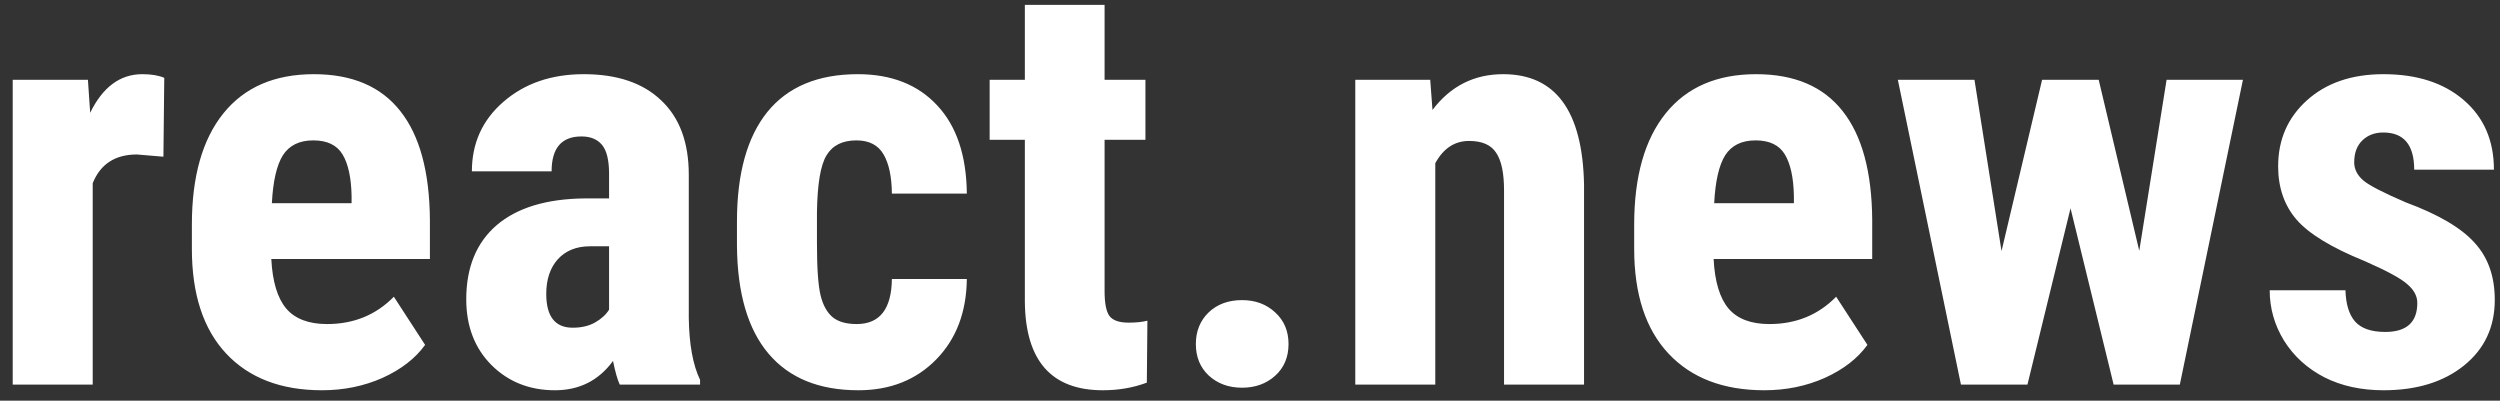 <svg width="156" height="25" viewBox="0 0 156 25" fill="none" xmlns="http://www.w3.org/2000/svg">
<rect x="0" y="0" width="156" height="25" fill="#333333" stroke="none"/>
<path d="M10.197 9.779L8.545 9.639C7.186 9.639 6.266 10.236 5.785 11.432V24H0.793V4.98H5.486L5.627 7.037C6.412 5.432 7.496 4.629 8.879 4.629C9.441 4.629 9.898 4.705 10.25 4.857L10.197 9.779ZM20.094 24.352C17.539 24.352 15.547 23.59 14.117 22.066C12.688 20.543 11.973 18.363 11.973 15.527V14.016C11.973 11.016 12.629 8.701 13.941 7.072C15.254 5.443 17.135 4.629 19.584 4.629C21.975 4.629 23.773 5.396 24.98 6.932C26.188 8.455 26.803 10.717 26.826 13.717V16.16H16.93C17 17.566 17.311 18.598 17.861 19.254C18.412 19.898 19.262 20.221 20.41 20.221C22.074 20.221 23.463 19.652 24.576 18.516L26.527 21.521C25.918 22.365 25.033 23.051 23.873 23.578C22.713 24.094 21.453 24.352 20.094 24.352ZM16.965 12.68H21.939V12.223C21.916 11.086 21.729 10.225 21.377 9.639C21.025 9.053 20.416 8.76 19.549 8.76C18.682 8.76 18.049 9.07 17.65 9.691C17.264 10.312 17.035 11.309 16.965 12.68ZM38.674 24C38.533 23.707 38.393 23.215 38.252 22.523C37.361 23.742 36.154 24.352 34.631 24.352C33.037 24.352 31.713 23.824 30.658 22.77C29.615 21.715 29.094 20.35 29.094 18.674C29.094 16.682 29.727 15.141 30.992 14.051C32.27 12.961 34.103 12.404 36.494 12.381H38.006V10.852C38.006 9.996 37.859 9.393 37.566 9.041C37.273 8.689 36.846 8.514 36.283 8.514C35.041 8.514 34.42 9.24 34.42 10.693H29.445C29.445 8.936 30.102 7.488 31.414 6.352C32.738 5.203 34.408 4.629 36.424 4.629C38.51 4.629 40.121 5.174 41.258 6.264C42.406 7.342 42.98 8.889 42.98 10.904V19.852C43.004 21.492 43.238 22.775 43.684 23.701V24H38.674ZM35.738 20.449C36.289 20.449 36.758 20.338 37.145 20.115C37.531 19.893 37.818 19.629 38.006 19.324V15.369H36.81C35.967 15.369 35.299 15.639 34.807 16.178C34.326 16.717 34.086 17.438 34.086 18.34C34.086 19.746 34.637 20.449 35.738 20.449ZM53.457 20.221C54.898 20.221 55.631 19.283 55.654 17.408H60.33C60.307 19.482 59.668 21.158 58.414 22.436C57.16 23.713 55.543 24.352 53.562 24.352C51.113 24.352 49.244 23.59 47.955 22.066C46.666 20.543 46.01 18.299 45.986 15.334V13.822C45.986 10.834 46.619 8.555 47.885 6.984C49.162 5.414 51.043 4.629 53.527 4.629C55.625 4.629 57.277 5.279 58.484 6.58C59.691 7.869 60.307 9.703 60.33 12.082H55.654C55.643 11.016 55.467 10.195 55.127 9.621C54.787 9.047 54.225 8.76 53.44 8.76C52.572 8.76 51.951 9.07 51.576 9.691C51.201 10.301 51.002 11.49 50.978 13.26V15.193C50.978 16.74 51.055 17.824 51.207 18.445C51.359 19.055 51.611 19.506 51.963 19.799C52.315 20.08 52.812 20.221 53.457 20.221ZM68.926 0.305V4.98H71.475V8.725H68.926V18.164C68.926 18.914 69.025 19.43 69.225 19.711C69.436 19.992 69.834 20.133 70.42 20.133C70.9 20.133 71.293 20.092 71.598 20.01L71.562 23.877C70.719 24.193 69.805 24.352 68.82 24.352C65.609 24.352 63.986 22.512 63.951 18.832V8.725H61.754V4.98H63.951V0.305H68.926ZM74.621 21.469C74.621 20.672 74.885 20.016 75.412 19.5C75.951 18.984 76.648 18.727 77.504 18.727C78.336 18.727 79.027 18.984 79.578 19.5C80.129 20.004 80.404 20.66 80.404 21.469C80.404 22.289 80.123 22.951 79.561 23.455C79.01 23.947 78.324 24.193 77.504 24.193C76.672 24.193 75.981 23.941 75.43 23.438C74.891 22.934 74.621 22.277 74.621 21.469ZM89.246 4.98L89.387 6.861C90.512 5.373 91.982 4.629 93.799 4.629C97.068 4.629 98.75 6.92 98.844 11.502V24H93.852V11.871C93.852 10.793 93.688 10.014 93.359 9.533C93.043 9.041 92.481 8.795 91.672 8.795C90.769 8.795 90.066 9.258 89.562 10.184V24H84.57V4.98H89.246ZM110.094 24.352C107.539 24.352 105.547 23.59 104.117 22.066C102.688 20.543 101.973 18.363 101.973 15.527V14.016C101.973 11.016 102.629 8.701 103.941 7.072C105.254 5.443 107.135 4.629 109.584 4.629C111.975 4.629 113.773 5.396 114.98 6.932C116.188 8.455 116.803 10.717 116.826 13.717V16.16H106.93C107 17.566 107.311 18.598 107.861 19.254C108.412 19.898 109.262 20.221 110.41 20.221C112.074 20.221 113.463 19.652 114.576 18.516L116.527 21.521C115.918 22.365 115.033 23.051 113.873 23.578C112.713 24.094 111.453 24.352 110.094 24.352ZM106.965 12.68H111.939V12.223C111.916 11.086 111.729 10.225 111.377 9.639C111.025 9.053 110.416 8.76 109.549 8.76C108.682 8.76 108.049 9.07 107.65 9.691C107.264 10.312 107.035 11.309 106.965 12.68ZM133.49 15.65L135.195 4.98H139.959L136.021 24H131.891L129.201 12.996L126.512 24H122.363L118.426 4.98H123.207L124.895 15.668L127.426 4.98H130.959L133.49 15.65ZM150.84 18.902C150.84 18.48 150.635 18.094 150.225 17.742C149.826 17.379 148.93 16.893 147.535 16.283C145.484 15.451 144.072 14.59 143.299 13.699C142.537 12.809 142.156 11.701 142.156 10.377C142.156 8.713 142.754 7.342 143.949 6.264C145.156 5.174 146.75 4.629 148.73 4.629C150.816 4.629 152.486 5.168 153.74 6.246C154.994 7.324 155.621 8.771 155.621 10.588H150.646C150.646 9.041 150.002 8.268 148.713 8.268C148.186 8.268 147.752 8.432 147.412 8.76C147.072 9.088 146.902 9.545 146.902 10.131C146.902 10.553 147.09 10.928 147.465 11.256C147.84 11.572 148.725 12.029 150.119 12.627C152.146 13.377 153.576 14.215 154.408 15.141C155.252 16.055 155.674 17.244 155.674 18.709C155.674 20.408 155.035 21.773 153.758 22.805C152.48 23.836 150.805 24.352 148.73 24.352C147.336 24.352 146.105 24.082 145.039 23.543C143.973 22.992 143.135 22.23 142.525 21.258C141.928 20.285 141.629 19.236 141.629 18.111H146.357C146.381 18.979 146.58 19.629 146.955 20.062C147.342 20.496 147.969 20.713 148.836 20.713C150.172 20.713 150.84 20.109 150.84 18.902Z" fill="white"/>
</svg>
